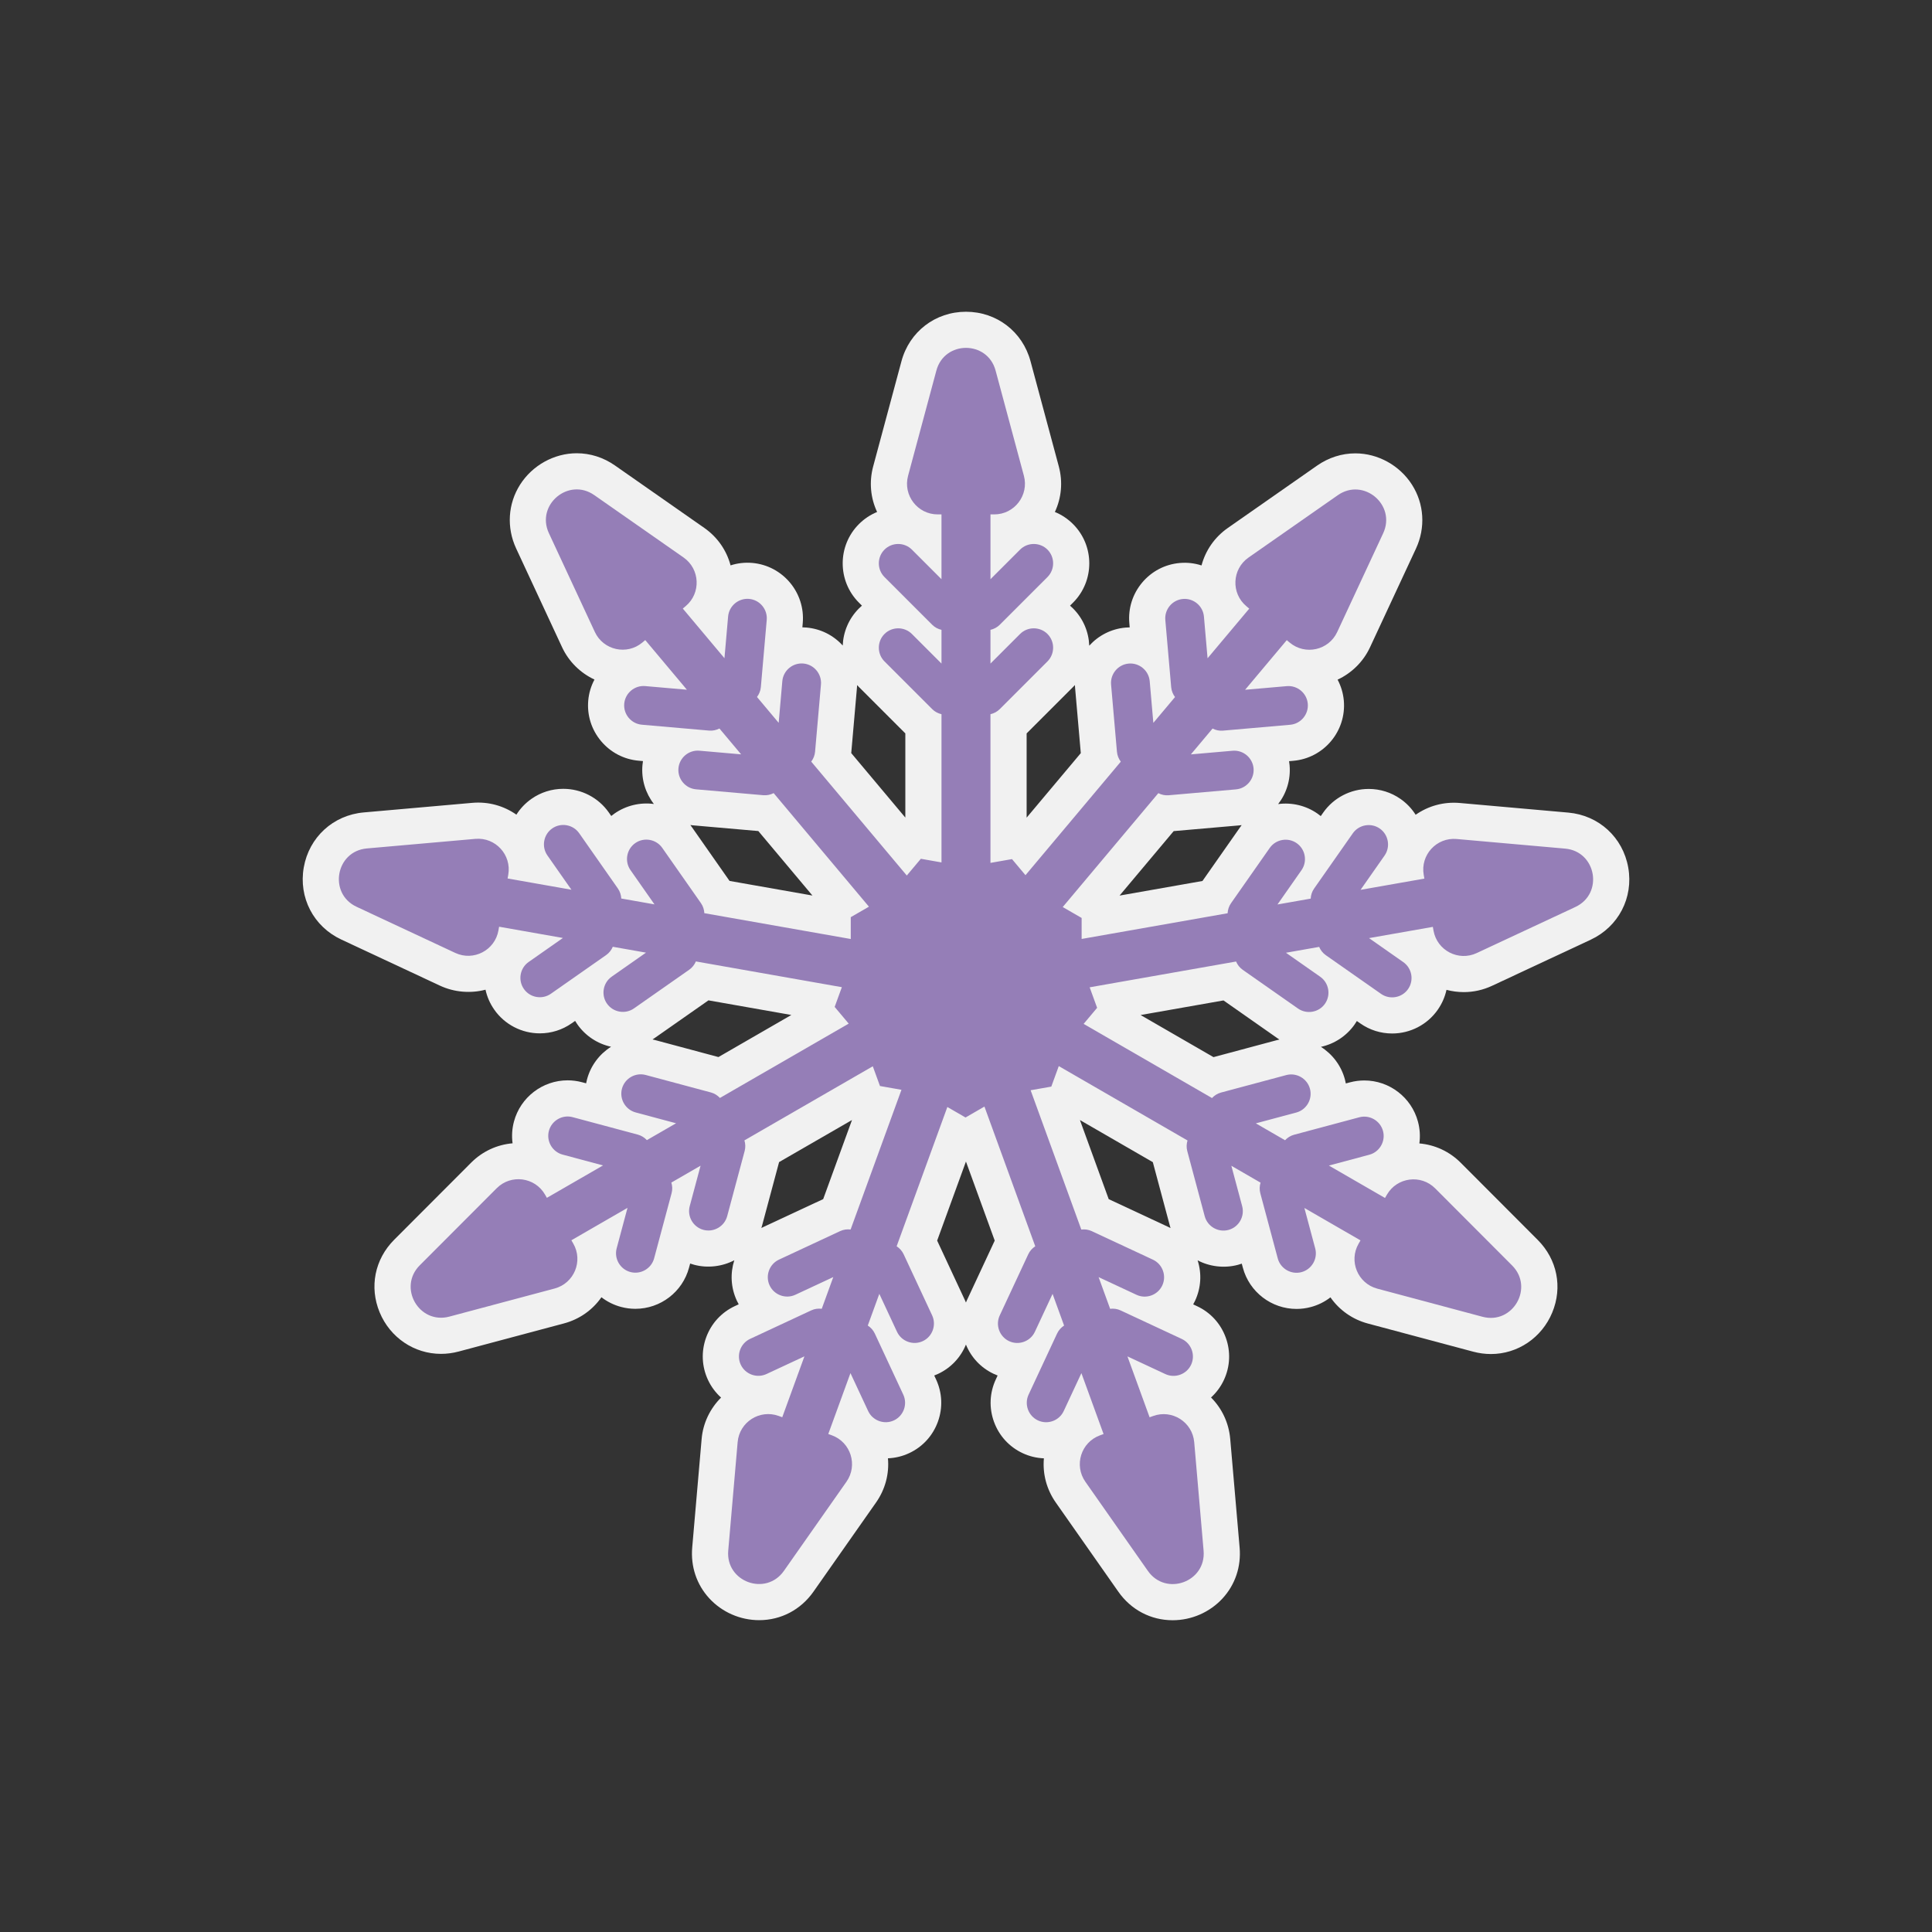 <?xml version="1.0" encoding="utf-8"?>
<!-- Generator: Adobe Illustrator 16.0.0, SVG Export Plug-In . SVG Version: 6.00 Build 0)  -->
<!DOCTYPE svg PUBLIC "-//W3C//DTD SVG 1.1//EN" "http://www.w3.org/Graphics/SVG/1.1/DTD/svg11.dtd">
<svg version="1.1" id="Layer_1" xmlns="http://www.w3.org/2000/svg" xmlns:xlink="http://www.w3.org/1999/xlink" x="0px" y="0px"
	 width="350px" height="350px" viewBox="0 0 350 350" enable-background="new 0 0 350 350" xml:space="preserve">
<rect x="0" y="0" width="350" height="350" fill="#333333" stroke="none"/>
<g>
	<g>
		<path fill="#FFFFFF" d="M283.539,153.734l-19.655-1.741c-3.641-0.322-6.598,2.898-5.963,6.499l0.12,0.675l-11.563,2.037
			l4.348-6.208c1.107-1.581,0.722-3.783-0.861-4.892s-3.783-0.721-4.893,0.861l-7.011,10.009c-0.389,0.555-0.584,1.187-0.617,1.82
			l-6.017,1.06l4.349-6.208c1.109-1.582,0.721-3.783-0.861-4.892s-3.783-0.721-4.892,0.861l-7.012,10.009
			c-0.389,0.555-0.582,1.187-0.615,1.82l-26.447,4.656v-3.803l-3.425-1.978l17.318-20.629c0.565,0.288,1.211,0.437,1.887,0.377
			l12.172-1.062c1.925-0.168,3.361-1.881,3.195-3.805c-0.17-1.925-1.881-3.362-3.806-3.194l-7.551,0.659l3.929-4.679
			c0.565,0.288,1.209,0.436,1.885,0.377l12.174-1.063c1.924-0.168,3.361-1.88,3.193-3.805c-0.168-1.924-1.88-3.36-3.804-3.193
			l-7.551,0.658l7.548-8.991l0.525,0.441c2.801,2.351,7.068,1.403,8.611-1.91l8.327-17.889c2.397-5.149-3.563-10.154-8.219-6.9
			l-16.178,11.299c-2.997,2.094-3.189,6.461-0.389,8.812l0.525,0.44l-7.551,8.992l-0.658-7.551c-0.167-1.924-1.88-3.361-3.803-3.193
			c-1.926,0.167-3.362,1.88-3.194,3.804l1.063,12.174c0.059,0.675,0.316,1.284,0.695,1.791l-3.927,4.679l-0.658-7.55
			c-0.168-1.925-1.882-3.361-3.804-3.194c-1.926,0.168-3.363,1.88-3.195,3.805l1.063,12.174c0.059,0.675,0.316,1.284,0.697,1.79
			l-17.267,20.567l-2.443-2.914l-3.901,0.687v-26.937c0.618-0.143,1.207-0.444,1.686-0.923l8.643-8.641
			c1.363-1.366,1.363-3.602,0-4.968c-1.367-1.366-3.603-1.366-4.968,0l-5.36,5.359v-6.109c0.618-0.143,1.207-0.443,1.686-0.923
			l8.643-8.641c1.363-1.366,1.363-3.602,0-4.968c-1.367-1.365-3.603-1.365-4.968,0l-5.36,5.359v-11.74h0.687
			c3.655,0,6.314-3.469,5.367-6.999l-5.126-19.056c-1.474-5.485-9.256-5.485-10.731,0l-5.124,19.056
			c-0.95,3.53,1.71,6.999,5.366,6.999h0.686v11.74l-5.359-5.359c-1.366-1.365-3.602-1.365-4.967,0c-1.366,1.366-1.366,3.602,0,4.968
			l8.641,8.641c0.479,0.479,1.067,0.78,1.686,0.923v6.109l-5.359-5.359c-1.366-1.366-3.602-1.366-4.967,0
			c-1.366,1.366-1.366,3.602,0,4.968l8.641,8.641c0.479,0.479,1.067,0.78,1.686,0.923v26.852l-3.74-0.66l-2.546,3.032
			l-17.314-20.634c0.382-0.508,0.639-1.116,0.698-1.792l1.066-12.173c0.168-1.925-1.268-3.637-3.193-3.806l0,0
			c-1.924-0.168-3.637,1.269-3.806,3.193l-0.66,7.55l-3.927-4.68c0.382-0.507,0.639-1.115,0.698-1.791l1.065-12.173
			c0.169-1.925-1.268-3.637-3.192-3.806c-1.924-0.168-3.637,1.269-3.805,3.192l-0.661,7.551l-7.546-8.993l0.525-0.441
			c2.8-2.35,2.608-6.717-0.388-8.812L107.66,89.695c-4.655-3.254-10.617,1.748-8.222,6.897l8.323,17.892
			c1.542,3.314,5.81,4.263,8.609,1.913l0.525-0.441l7.546,8.994l-7.55-0.66c-1.924-0.169-3.637,1.268-3.805,3.192
			c-0.169,1.924,1.268,3.636,3.192,3.805l12.173,1.065c0.675,0.059,1.319-0.088,1.884-0.376l3.927,4.68l-7.55-0.66
			c-1.924-0.169-3.636,1.268-3.805,3.192c-0.168,1.924,1.268,3.637,3.193,3.805l12.172,1.065c0.675,0.059,1.32-0.088,1.885-0.376
			l17.26,20.571l-3.293,1.902v3.954l-26.526-4.679c-0.033-0.634-0.227-1.266-0.616-1.821l-7.008-10.01
			c-1.108-1.582-3.309-1.971-4.891-0.863c-1.583,1.108-1.971,3.31-0.863,4.892l4.347,6.209l-6.016-1.062
			c-0.033-0.633-0.228-1.265-0.616-1.82l-7.009-10.011c-1.108-1.582-3.31-1.97-4.892-0.862c-1.583,1.108-1.971,3.31-0.862,4.892
			l4.347,6.209l-11.562-2.039l0.12-0.676c0.634-3.601-2.32-6.822-5.961-6.5l-19.655,1.735c-5.658,0.5-7.01,8.163-1.864,10.569
			l17.875,8.355c3.313,1.549,7.191-0.468,7.826-4.069l0.119-0.675l11.562,2.039l-6.208,4.348c-1.583,1.107-1.97,3.309-0.862,4.89
			l0,0c1.107,1.584,3.309,1.973,4.891,0.865l10.011-7.009c0.555-0.39,0.954-0.916,1.202-1.5l6.016,1.062l-6.208,4.347
			c-1.583,1.108-1.971,3.309-0.863,4.891c1.109,1.583,3.31,1.972,4.892,0.864l10.011-7.009c0.555-0.39,0.954-0.916,1.202-1.5
			l26.446,4.664l-1.301,3.575l2.542,3.027l-23.328,13.465c-0.432-0.463-0.988-0.822-1.642-0.998l-11.804-3.163
			c-1.865-0.499-3.801,0.618-4.301,2.482c-0.5,1.866,0.618,3.803,2.483,4.303l7.321,1.963l-5.292,3.054
			c-0.432-0.465-0.988-0.822-1.642-0.998l-11.804-3.163c-1.865-0.503-3.801,0.615-4.302,2.481l0,0
			c-0.5,1.865,0.618,3.802,2.483,4.302l7.321,1.963l-10.168,5.869l-0.342-0.596c-1.828-3.165-6.162-3.733-8.745-1.147
			l-13.941,13.964c-4.013,4.02-0.123,10.761,5.365,9.296l19.063-5.088c3.533-0.944,5.208-4.981,3.38-8.147l-0.343-0.594
			l10.167-5.869l-1.961,7.319c-0.501,1.866,0.617,3.802,2.483,4.302c1.866,0.501,3.802-0.616,4.302-2.482l3.164-11.802
			c0.176-0.655,0.142-1.315-0.043-1.923l5.291-3.054l-1.962,7.321c-0.5,1.866,0.617,3.801,2.483,4.301
			c1.866,0.499,3.802-0.617,4.302-2.482l3.164-11.804c0.176-0.655,0.143-1.313-0.043-1.923l23.257-13.423l1.301,3.574l3.893,0.687
			l-9.214,25.309c-0.629-0.077-1.286,0.005-1.9,0.291l-11.076,5.164c-1.75,0.814-2.516,2.915-1.699,4.666
			c0.816,1.75,2.916,2.515,4.667,1.7l6.87-3.203l-2.089,5.741c-0.63-0.076-1.287,0.003-1.9,0.289l-11.076,5.164
			c-1.751,0.816-2.516,2.916-1.7,4.669h0.001c0.815,1.749,2.916,2.515,4.667,1.698l6.87-3.202l-4.017,11.032l-0.645-0.235
			c-3.435-1.25-7.121,1.098-7.437,4.74l-1.705,19.658c-0.491,5.658,6.821,8.322,10.084,3.673l11.334-16.152
			c2.1-2.992,0.788-7.162-2.648-8.413l-0.645-0.235l4.017-11.03l3.203,6.869c0.815,1.749,2.916,2.515,4.667,1.699
			c1.75-0.816,2.516-2.917,1.699-4.667l-5.162-11.076c-0.287-0.615-0.737-1.098-1.268-1.443l2.089-5.741l3.203,6.868
			c0.816,1.752,2.917,2.517,4.667,1.7c1.75-0.815,2.516-2.917,1.699-4.667l-5.163-11.076c-0.287-0.614-0.737-1.098-1.268-1.444
			l9.188-25.232l3.294,1.902l3.424-1.978l9.207,25.312c-0.532,0.346-0.981,0.83-1.268,1.443l-5.165,11.075
			c-0.818,1.751-0.054,3.85,1.696,4.668l0,0c1.751,0.815,3.852,0.052,4.668-1.699l3.205-6.867l2.087,5.739
			c-0.53,0.346-0.98,0.832-1.269,1.445l-5.166,11.075c-0.814,1.749-0.052,3.85,1.7,4.666l0,0c1.749,0.817,3.85,0.054,4.667-1.697
			l3.203-6.869l4.015,11.033l-0.646,0.234c-3.436,1.251-4.748,5.419-2.649,8.412l11.329,16.156
			c3.262,4.65,10.576,1.989,10.087-3.669l-1.699-19.658c-0.316-3.643-4.002-5.994-7.438-4.743l-0.644,0.232l-4.014-11.031
			l6.869,3.204c1.749,0.815,3.85,0.052,4.667-1.699c0.816-1.75,0.053-3.852-1.698-4.667l-11.075-5.166
			c-0.612-0.287-1.269-0.369-1.899-0.292l-2.089-5.741l6.869,3.205c1.751,0.816,3.852,0.051,4.668-1.698
			c0.817-1.75,0.052-3.853-1.697-4.669l-11.073-5.166c-0.616-0.287-1.271-0.367-1.901-0.291l-9.181-25.236l3.747-0.658l1.353-3.716
			l23.322,13.472c-0.185,0.605-0.218,1.266-0.044,1.921l3.16,11.804c0.501,1.865,2.435,2.983,4.301,2.484s2.985-2.435,2.485-4.301
			l-1.96-7.321l5.289,3.056c-0.185,0.606-0.218,1.267-0.043,1.921l3.16,11.805c0.5,1.866,2.437,2.983,4.303,2.484
			c1.865-0.5,2.983-2.435,2.482-4.301l-1.959-7.321l10.165,5.871l-0.343,0.596c-1.827,3.163-0.152,7.203,3.378,8.146l19.063,5.095
			c5.486,1.465,9.38-5.274,5.366-9.294l-13.937-13.967c-2.581-2.588-6.915-2.021-8.745,1.146l-0.343,0.594l-10.167-5.872l7.321-1.96
			c1.868-0.498,2.985-2.435,2.485-4.301c-0.501-1.865-2.436-2.983-4.301-2.484l-11.804,3.16c-0.655,0.176-1.211,0.533-1.644,0.998
			l-5.29-3.058l7.321-1.959c1.866-0.499,2.985-2.435,2.484-4.301c-0.5-1.866-2.437-2.983-4.303-2.484l-11.803,3.16
			c-0.654,0.176-1.209,0.535-1.642,0.997l-23.254-13.432l2.444-2.912l-1.351-3.715l26.525-4.672c0.248,0.584,0.647,1.111,1.201,1.5
			l10.009,7.012c1.582,1.107,3.783,0.721,4.892-0.861c1.109-1.583,0.722-3.784-0.861-4.893l-6.207-4.348l6.017-1.061
			c0.246,0.585,0.646,1.112,1.201,1.5l10.009,7.011c1.582,1.108,3.782,0.723,4.892-0.861c1.109-1.581,0.72-3.782-0.861-4.891
			l-6.207-4.35l11.562-2.035l0.118,0.675c0.636,3.601,4.514,5.618,7.825,4.071l17.877-8.351
			C290.546,161.9,289.197,154.236,283.539,153.734z"/>
		<path fill="#F1F1F1" d="M212.435,293.521c-3.95,0-7.538-1.885-9.84-5.171l-11.331-16.156c-1.666-2.375-2.406-5.192-2.153-8.003
			c-1.336-0.053-2.628-0.366-3.846-0.935c-2.428-1.134-4.275-3.15-5.195-5.68c-0.92-2.528-0.802-5.257,0.333-7.688l0.326-0.702
			c-0.233-0.088-0.461-0.187-0.689-0.291c-2.308-1.076-4.091-2.954-5.051-5.311c-0.961,2.356-2.744,4.232-5.057,5.313
			c-0.227,0.103-0.456,0.201-0.686,0.289l0.326,0.698c1.132,2.432,1.25,5.163,0.331,7.69c-0.921,2.528-2.77,4.546-5.203,5.679
			c-1.212,0.566-2.504,0.881-3.84,0.933c0.253,2.813-0.489,5.63-2.156,8.005l-11.334,16.152c-2.303,3.283-5.89,5.167-9.838,5.167
			c-3.44,0-6.74-1.448-9.054-3.97c-2.283-2.491-3.375-5.758-3.077-9.197l1.705-19.658c0.254-2.92,1.561-5.542,3.522-7.499
			c-0.981-0.887-1.794-1.966-2.37-3.2c-1.136-2.437-1.253-5.169-0.333-7.695c0.921-2.527,2.768-4.544,5.199-5.678l0.699-0.326
			c-0.121-0.216-0.233-0.436-0.34-0.662c-1.111-2.388-1.205-4.989-0.458-7.319c-2.151,1.133-4.815,1.482-7.286,0.816
			c-0.242-0.063-0.479-0.136-0.712-0.218l-0.201,0.747c-1.176,4.391-5.175,7.454-9.723,7.454c-0.877,0-1.751-0.114-2.599-0.343
			c-1.309-0.349-2.508-0.948-3.548-1.753c-1.614,2.315-3.991,3.995-6.794,4.743l-19.064,5.088c-1.059,0.283-2.138,0.426-3.209,0.426
			c-4.855,0-9.216-2.95-11.11-7.518c-1.902-4.585-0.893-9.624,2.632-13.157l13.94-13.964c2.038-2.039,4.671-3.263,7.506-3.506
			c-0.178-1.306-0.097-2.645,0.254-3.951c1.178-4.391,5.176-7.458,9.724-7.458c0.877,0,1.751,0.117,2.599,0.343l0.748,0.199
			c0.046-0.24,0.101-0.481,0.165-0.725c0.673-2.507,2.264-4.582,4.354-5.901c-2.452-0.531-4.645-1.967-6.108-4.058
			c-0.143-0.206-0.279-0.414-0.404-0.625l-0.634,0.442c-1.693,1.188-3.687,1.815-5.761,1.815c-3.287,0-6.37-1.603-8.249-4.287
			c-0.776-1.107-1.312-2.335-1.591-3.622c-2.652,0.705-5.646,0.485-8.255-0.735l-17.874-8.354c-5.028-2.35-7.759-7.602-6.794-13.068
			c0.964-5.466,5.327-9.468,10.856-9.956l19.657-1.735c2.915-0.26,5.708,0.526,8.005,2.139c0.691-1.098,1.607-2.076,2.733-2.865
			c1.695-1.188,3.689-1.815,5.762-1.815c3.287,0,6.372,1.604,8.251,4.289l0.44,0.63c0.192-0.156,0.391-0.306,0.596-0.449
			c2.074-1.451,4.657-2.061,7.125-1.723c-1.496-1.932-2.299-4.409-2.071-7.029c0.021-0.251,0.054-0.499,0.093-0.743l-0.768-0.067
			c-2.673-0.233-5.099-1.498-6.827-3.559c-1.73-2.062-2.553-4.669-2.318-7.342c0.117-1.364,0.514-2.649,1.129-3.802
			c-2.54-1.188-4.649-3.237-5.871-5.861l-8.321-17.893c-1.758-3.775-1.488-8.099,0.721-11.563c2.235-3.503,6.167-5.68,10.263-5.68
			c2.457,0,4.852,0.767,6.925,2.217l16.174,11.304c2.381,1.664,4.041,4.059,4.765,6.792c1.23-0.399,2.556-0.563,3.928-0.445
			c5.526,0.484,9.629,5.373,9.147,10.896l-0.067,0.772c0.245,0.004,0.494,0.016,0.743,0.038c2.543,0.223,4.859,1.375,6.567,3.259
			c0.096-2.442,1.074-4.856,2.935-6.718c0.177-0.177,0.358-0.346,0.545-0.507l-0.545-0.546c-3.922-3.922-3.922-10.306,0-14.228
			c0.957-0.957,2.075-1.697,3.292-2.196c-1.199-2.556-1.465-5.453-0.711-8.255l5.124-19.055c1.442-5.36,6.14-8.962,11.69-8.962
			c5.552,0,10.25,3.602,11.69,8.962l5.124,19.055c0.752,2.802,0.485,5.699-0.712,8.255c1.217,0.499,2.335,1.239,3.293,2.196
			c3.922,3.922,3.922,10.306,0,14.228l-0.546,0.546c0.187,0.161,0.368,0.33,0.546,0.507c1.867,1.867,2.846,4.293,2.934,6.744
			c1.645-1.819,3.953-3.048,6.583-3.277c0.253-0.022,0.499-0.034,0.745-0.037l-0.066-0.77c-0.233-2.674,0.592-5.281,2.321-7.341
			c1.729-2.061,4.156-3.323,6.829-3.556c1.369-0.119,2.697,0.045,3.929,0.445c0.725-2.732,2.385-5.126,4.766-6.789l16.176-11.301
			c2.076-1.448,4.468-2.214,6.924-2.214c4.097,0,8.03,2.177,10.264,5.682c2.209,3.465,2.478,7.788,0.722,11.564l-8.329,17.89
			c-1.223,2.624-3.333,4.674-5.872,5.859c0.613,1.153,1.009,2.44,1.129,3.806c0.48,5.525-3.622,10.413-9.15,10.895l-0.769,0.067
			c0.04,0.242,0.069,0.487,0.093,0.736c0.229,2.624-0.575,5.104-2.073,7.036c2.476-0.338,5.054,0.272,7.126,1.725
			c0.206,0.144,0.404,0.294,0.596,0.45l0.442-0.633c1.879-2.683,4.963-4.284,8.247-4.284c2.074,0,4.066,0.627,5.763,1.816
			c1.111,0.776,2.034,1.75,2.736,2.863c2.297-1.608,5.096-2.39,8.005-2.134l19.655,1.741c5.529,0.49,9.892,4.492,10.854,9.959
			c0.965,5.467-1.77,10.718-6.799,13.066l-17.878,8.353c-1.621,0.755-3.343,1.141-5.12,1.141l0,0c-1.079,0-2.129-0.144-3.13-0.409
			c-0.281,1.284-0.815,2.512-1.594,3.619c-1.879,2.688-4.963,4.287-8.246,4.287c-2.075,0-4.069-0.628-5.768-1.819l-0.63-0.442
			c-0.125,0.213-0.262,0.419-0.404,0.625c-1.467,2.091-3.659,3.524-6.11,4.057c2.089,1.319,3.679,3.395,4.351,5.902
			c0.064,0.24,0.12,0.484,0.166,0.726l0.745-0.199c0.849-0.227,1.722-0.342,2.598-0.342c4.548,0,8.546,3.067,9.723,7.458
			c0.354,1.309,0.433,2.646,0.257,3.951c2.834,0.245,5.467,1.469,7.504,3.512l13.938,13.967c3.522,3.532,4.53,8.571,2.627,13.155
			c-1.893,4.567-6.255,7.518-11.109,7.518c-1.071,0-2.152-0.145-3.213-0.429l-19.063-5.093c-2.804-0.749-5.181-2.43-6.794-4.747
			c-1.022,0.792-2.217,1.399-3.544,1.753c-0.852,0.229-1.723,0.345-2.598,0.345c-4.549,0-8.549-3.068-9.725-7.459l-0.199-0.745
			c-0.233,0.081-0.471,0.152-0.711,0.219c-2.481,0.662-5.136,0.314-7.287-0.819c0.778,2.42,0.618,5.003-0.459,7.316
			c-0.106,0.226-0.22,0.447-0.342,0.663l0.7,0.328c2.432,1.132,4.278,3.149,5.196,5.68c0.921,2.529,0.802,5.26-0.335,7.691
			c-0.566,1.218-1.366,2.289-2.33,3.167c1.943,1.945,3.224,4.566,3.479,7.534l1.7,19.658c0.298,3.441-0.795,6.706-3.079,9.195
			C219.173,292.076,215.874,293.521,212.435,293.521z M202.729,265.735l8.471,12.077l-1.271-14.695l-1.618,0.585l0.002,0.007
			L202.729,265.735z M140.04,263.107l-1.274,14.693l8.473-12.074l-1.615-0.591l-0.002,0.009L140.04,263.107z M169.774,224.748
			l5.024,10.777c0.067,0.144,0.131,0.286,0.19,0.433c0.06-0.146,0.124-0.289,0.19-0.435l5.026-10.775l-5.213-14.326L169.774,224.748
			z M252.443,227.456l14.251,3.806l-10.42-10.441L252.443,227.456z M93.707,220.797l-10.421,10.439l14.25-3.804l-2.971-5.144
			l0.003-0.002L93.707,220.797z M200.854,217.237l10.777,5.028c0.142,0.066,0.283,0.138,0.421,0.208
			c-0.047-0.146-0.092-0.3-0.13-0.451l-3.077-11.487l-13.205-7.627L200.854,217.237z M141.139,210.525l-3.077,11.485
			c-0.041,0.153-0.085,0.303-0.133,0.452c0.138-0.073,0.278-0.143,0.422-0.209l10.777-5.023l5.217-14.327L141.139,210.525z
			 M171.849,193.11l3.067,1.77l3.197-1.845l-0.228-0.625l1.885-0.331l2.054-1.186l0.282,0.774l3.488-0.615l1.264-3.466l-0.575-0.332
			l1.23-1.468l0.812-2.229l0.712,0.413l2.277-2.713l-1.263-3.468l-0.655,0.115v-1.915l-0.812-2.229l0.813-0.144l0.001-3.54
			l-3.196-1.847l-0.428,0.509l-1.229-1.465l-2.056-1.188l0.532-0.632l-2.275-2.713l-3.641,0.642v0.662l-1.879-0.332l-2.342,0.413
			v-0.826l-3.482-0.615l-2.376,2.83l0.426,0.507l-1.652,0.955l-1.528,1.821l-0.531-0.634l-3.065,1.771v3.692l0.652,0.115
			l-0.652,1.792v2.378l-0.814-0.143l-1.211,3.326l2.373,2.827l0.576-0.333l0.655,1.803l1.524,1.816l-0.713,0.411l1.211,3.326
			l3.635,0.642l0.228-0.623l1.655,0.956l2.338,0.411L171.849,193.11z M206.63,183.882l13.205,7.627l11.486-3.077
			c0.152-0.04,0.306-0.076,0.459-0.109c-0.134-0.085-0.263-0.173-0.395-0.263l-9.737-6.822L206.63,183.882z M118.211,188.306
			c0.154,0.033,0.306,0.069,0.458,0.109l11.485,3.08l13.207-7.622l-15.018-2.649l-9.74,6.82
			C118.475,188.136,118.344,188.223,118.211,188.306z M264.894,160.324l1.031,5.851l13.363-6.242l-14.694-1.302L264.894,160.324z
			 M70.71,159.901l13.364,6.248l1.03-5.851h0.002l0.299-1.697L70.71,159.901z M212.624,150.564l-9.805,11.679l15.019-2.645
			l6.824-9.74c0.09-0.129,0.183-0.255,0.277-0.38c-0.154,0.021-0.311,0.038-0.468,0.053L212.624,150.564z M132.163,159.587
			l15.017,2.648l-9.802-11.683l-11.845-1.036c-0.159-0.014-0.314-0.031-0.47-0.051c0.097,0.124,0.189,0.251,0.28,0.381
			L132.163,159.587z M185.983,132.864v15.261l9.813-11.688l-1.034-11.846c-0.014-0.165-0.023-0.329-0.03-0.492
			c-0.109,0.12-0.223,0.239-0.339,0.356L185.983,132.864z M154.21,136.43l9.8,11.682v-15.247l-8.408-8.409
			c-0.112-0.111-0.221-0.226-0.326-0.341c-0.006,0.157-0.017,0.314-0.031,0.472L154.21,136.43z M235.542,109.464l1.317,1.104
			l6.227-13.373l-12.093,8.447l4.551,3.819L235.542,109.464z M106.931,97.176l6.222,13.375l5.869-4.926L106.931,97.176z
			 M172.886,86.647h5.941l-3.83-14.246l-3.831,14.246H172.886z"/>
	</g>
	<path fill="#957EB7" d="M283.539,153.734l-19.655-1.741c-3.641-0.322-6.598,2.898-5.963,6.499l0.12,0.675l-11.563,2.037
		l4.348-6.208c1.107-1.581,0.722-3.783-0.861-4.892s-3.783-0.721-4.893,0.861l-7.011,10.009c-0.389,0.555-0.584,1.187-0.617,1.82
		l-6.017,1.06l4.349-6.208c1.109-1.582,0.721-3.783-0.861-4.892s-3.783-0.721-4.892,0.861l-7.012,10.009
		c-0.389,0.555-0.582,1.187-0.615,1.82l-26.447,4.656v-3.803l-3.425-1.978l17.318-20.629c0.565,0.288,1.211,0.437,1.887,0.377
		l12.172-1.062c1.925-0.168,3.361-1.881,3.195-3.805c-0.17-1.925-1.881-3.362-3.806-3.194l-7.551,0.659l3.929-4.679
		c0.565,0.288,1.209,0.436,1.885,0.377l12.174-1.063c1.924-0.168,3.361-1.88,3.193-3.805c-0.168-1.924-1.88-3.36-3.804-3.193
		l-7.551,0.658l7.548-8.991l0.525,0.441c2.801,2.351,7.068,1.403,8.611-1.91l8.327-17.889c2.397-5.149-3.563-10.154-8.219-6.9
		l-16.178,11.299c-2.997,2.094-3.189,6.461-0.389,8.812l0.525,0.44l-7.551,8.992l-0.658-7.551c-0.167-1.924-1.88-3.361-3.803-3.193
		c-1.926,0.167-3.362,1.88-3.194,3.804l1.063,12.174c0.059,0.675,0.316,1.284,0.695,1.791l-3.927,4.679l-0.658-7.55
		c-0.168-1.925-1.882-3.361-3.804-3.194c-1.926,0.168-3.363,1.88-3.195,3.805l1.063,12.174c0.059,0.675,0.316,1.284,0.697,1.79
		l-17.267,20.567l-2.443-2.914l-3.901,0.687v-26.937c0.618-0.143,1.207-0.444,1.686-0.923l8.643-8.641
		c1.363-1.366,1.363-3.602,0-4.968c-1.367-1.366-3.603-1.366-4.968,0l-5.36,5.359v-6.109c0.618-0.143,1.207-0.443,1.686-0.923
		l8.643-8.641c1.363-1.366,1.363-3.602,0-4.968c-1.367-1.365-3.603-1.365-4.968,0l-5.36,5.359v-11.74h0.687
		c3.655,0,6.314-3.469,5.367-6.999l-5.126-19.056c-1.474-5.485-9.256-5.485-10.731,0l-5.124,19.056
		c-0.95,3.53,1.71,6.999,5.366,6.999h0.686v11.74l-5.359-5.359c-1.366-1.365-3.602-1.365-4.967,0c-1.366,1.366-1.366,3.602,0,4.968
		l8.641,8.641c0.479,0.479,1.067,0.78,1.686,0.923v6.109l-5.359-5.359c-1.366-1.366-3.602-1.366-4.967,0
		c-1.366,1.366-1.366,3.602,0,4.968l8.641,8.641c0.479,0.479,1.067,0.78,1.686,0.923v26.852l-3.74-0.66l-2.546,3.032l-17.314-20.634
		c0.382-0.508,0.639-1.116,0.698-1.792l1.066-12.173c0.168-1.925-1.268-3.637-3.193-3.806l0,0c-1.924-0.168-3.637,1.269-3.806,3.193
		l-0.66,7.55l-3.927-4.68c0.382-0.507,0.639-1.115,0.698-1.791l1.065-12.173c0.169-1.925-1.268-3.637-3.192-3.806
		c-1.924-0.168-3.637,1.269-3.805,3.192l-0.661,7.551l-7.546-8.993l0.525-0.441c2.8-2.35,2.608-6.717-0.388-8.812L107.66,89.695
		c-4.655-3.254-10.617,1.748-8.222,6.897l8.323,17.892c1.542,3.314,5.81,4.263,8.609,1.913l0.525-0.441l7.546,8.994l-7.55-0.66
		c-1.924-0.169-3.637,1.268-3.805,3.192c-0.169,1.924,1.268,3.636,3.192,3.805l12.173,1.065c0.675,0.059,1.319-0.088,1.884-0.376
		l3.927,4.68l-7.55-0.66c-1.924-0.169-3.636,1.268-3.805,3.192c-0.168,1.924,1.268,3.637,3.193,3.805l12.172,1.065
		c0.675,0.059,1.32-0.088,1.885-0.376l17.26,20.571l-3.293,1.902v3.954l-26.526-4.679c-0.033-0.634-0.227-1.266-0.616-1.821
		l-7.008-10.01c-1.108-1.582-3.309-1.971-4.891-0.863c-1.583,1.108-1.971,3.31-0.863,4.892l4.347,6.209l-6.016-1.062
		c-0.033-0.633-0.228-1.265-0.616-1.82l-7.009-10.011c-1.108-1.582-3.31-1.97-4.892-0.862c-1.583,1.108-1.971,3.31-0.862,4.892
		l4.347,6.209l-11.562-2.039l0.12-0.676c0.634-3.601-2.32-6.822-5.961-6.5l-19.655,1.735c-5.658,0.5-7.01,8.163-1.864,10.569
		l17.875,8.355c3.313,1.549,7.191-0.468,7.826-4.069l0.119-0.675l11.562,2.039l-6.208,4.348c-1.583,1.107-1.97,3.309-0.862,4.89l0,0
		c1.107,1.584,3.309,1.973,4.891,0.865l10.011-7.009c0.555-0.39,0.954-0.916,1.202-1.5l6.016,1.062l-6.208,4.347
		c-1.583,1.108-1.971,3.309-0.863,4.891c1.109,1.583,3.31,1.972,4.892,0.864l10.011-7.009c0.555-0.39,0.954-0.916,1.202-1.5
		l26.446,4.664l-1.301,3.575l2.542,3.027l-23.328,13.465c-0.432-0.463-0.988-0.822-1.642-0.998l-11.804-3.163
		c-1.865-0.499-3.801,0.618-4.301,2.482c-0.5,1.866,0.618,3.803,2.483,4.303l7.321,1.963l-5.292,3.054
		c-0.432-0.465-0.988-0.822-1.642-0.998l-11.804-3.163c-1.865-0.503-3.801,0.615-4.302,2.481l0,0
		c-0.5,1.865,0.618,3.802,2.483,4.302l7.321,1.963l-10.168,5.869l-0.342-0.596c-1.828-3.165-6.162-3.733-8.745-1.147l-13.941,13.964
		c-4.013,4.02-0.123,10.761,5.365,9.296l19.063-5.088c3.533-0.944,5.208-4.981,3.38-8.147l-0.343-0.594l10.167-5.869l-1.961,7.319
		c-0.501,1.866,0.617,3.802,2.483,4.302c1.866,0.501,3.802-0.616,4.302-2.482l3.164-11.802c0.176-0.655,0.142-1.315-0.043-1.923
		l5.291-3.054l-1.962,7.321c-0.5,1.866,0.617,3.801,2.483,4.301c1.866,0.499,3.802-0.617,4.302-2.482l3.164-11.804
		c0.176-0.655,0.143-1.313-0.043-1.923l23.257-13.423l1.301,3.574l3.893,0.687l-9.214,25.309c-0.629-0.077-1.286,0.005-1.9,0.291
		l-11.076,5.164c-1.75,0.814-2.516,2.915-1.699,4.666c0.816,1.75,2.916,2.515,4.667,1.7l6.87-3.203l-2.089,5.741
		c-0.63-0.076-1.287,0.003-1.9,0.289l-11.076,5.164c-1.751,0.816-2.516,2.916-1.7,4.669h0.001c0.815,1.749,2.916,2.515,4.667,1.698
		l6.87-3.202l-4.017,11.032l-0.645-0.235c-3.435-1.25-7.121,1.098-7.437,4.74l-1.705,19.658c-0.491,5.658,6.821,8.322,10.084,3.673
		l11.334-16.152c2.1-2.992,0.788-7.162-2.648-8.413l-0.645-0.235l4.017-11.03l3.203,6.869c0.815,1.749,2.916,2.515,4.667,1.699
		c1.75-0.816,2.516-2.917,1.699-4.667l-5.162-11.076c-0.287-0.615-0.737-1.098-1.268-1.443l2.089-5.741l3.203,6.868
		c0.816,1.752,2.917,2.517,4.667,1.7c1.75-0.815,2.516-2.917,1.699-4.667l-5.163-11.076c-0.287-0.614-0.737-1.098-1.268-1.444
		l9.188-25.232l3.294,1.902l3.424-1.978l9.207,25.312c-0.532,0.346-0.981,0.83-1.268,1.443l-5.165,11.075
		c-0.818,1.751-0.054,3.85,1.696,4.668l0,0c1.751,0.815,3.852,0.052,4.668-1.699l3.205-6.867l2.087,5.739
		c-0.53,0.346-0.98,0.832-1.269,1.445l-5.166,11.075c-0.814,1.749-0.052,3.85,1.7,4.666l0,0c1.749,0.817,3.85,0.054,4.667-1.697
		l3.203-6.869l4.015,11.033l-0.646,0.234c-3.436,1.251-4.748,5.419-2.649,8.412l11.329,16.156c3.262,4.65,10.576,1.989,10.087-3.669
		l-1.699-19.658c-0.316-3.643-4.002-5.994-7.438-4.743l-0.644,0.232l-4.014-11.031l6.869,3.204c1.749,0.815,3.85,0.052,4.667-1.699
		c0.816-1.75,0.053-3.852-1.698-4.667l-11.075-5.166c-0.612-0.287-1.269-0.369-1.899-0.292l-2.089-5.741l6.869,3.205
		c1.751,0.816,3.852,0.051,4.668-1.698c0.817-1.75,0.052-3.853-1.697-4.669l-11.073-5.166c-0.616-0.287-1.271-0.367-1.901-0.291
		l-9.181-25.236l3.747-0.658l1.353-3.716l23.322,13.472c-0.185,0.605-0.218,1.266-0.044,1.921l3.16,11.804
		c0.501,1.865,2.435,2.983,4.301,2.484s2.985-2.435,2.485-4.301l-1.96-7.321l5.289,3.056c-0.185,0.606-0.218,1.267-0.043,1.921
		l3.16,11.805c0.5,1.866,2.437,2.983,4.303,2.484c1.865-0.5,2.983-2.435,2.482-4.301l-1.959-7.321l10.165,5.871l-0.343,0.596
		c-1.827,3.163-0.152,7.203,3.378,8.146l19.063,5.095c5.486,1.465,9.38-5.274,5.366-9.294l-13.937-13.967
		c-2.581-2.588-6.915-2.021-8.745,1.146l-0.343,0.594l-10.167-5.872l7.321-1.96c1.868-0.498,2.985-2.435,2.485-4.301
		c-0.501-1.865-2.436-2.983-4.301-2.484l-11.804,3.16c-0.655,0.176-1.211,0.533-1.644,0.998l-5.29-3.058l7.321-1.959
		c1.866-0.499,2.985-2.435,2.484-4.301c-0.5-1.866-2.437-2.983-4.303-2.484l-11.803,3.16c-0.654,0.176-1.209,0.535-1.642,0.997
		l-23.254-13.432l2.444-2.912l-1.351-3.715l26.525-4.672c0.248,0.584,0.647,1.111,1.201,1.5l10.009,7.012
		c1.582,1.107,3.783,0.721,4.892-0.861c1.109-1.583,0.722-3.784-0.861-4.893l-6.207-4.348l6.017-1.061
		c0.246,0.585,0.646,1.112,1.201,1.5l10.009,7.011c1.582,1.108,3.782,0.723,4.892-0.861c1.109-1.581,0.72-3.782-0.861-4.891
		l-6.207-4.35l11.562-2.035l0.118,0.675c0.636,3.601,4.514,5.618,7.825,4.071l17.877-8.351
		C290.546,161.9,289.197,154.236,283.539,153.734z"/>
</g>
</svg>
